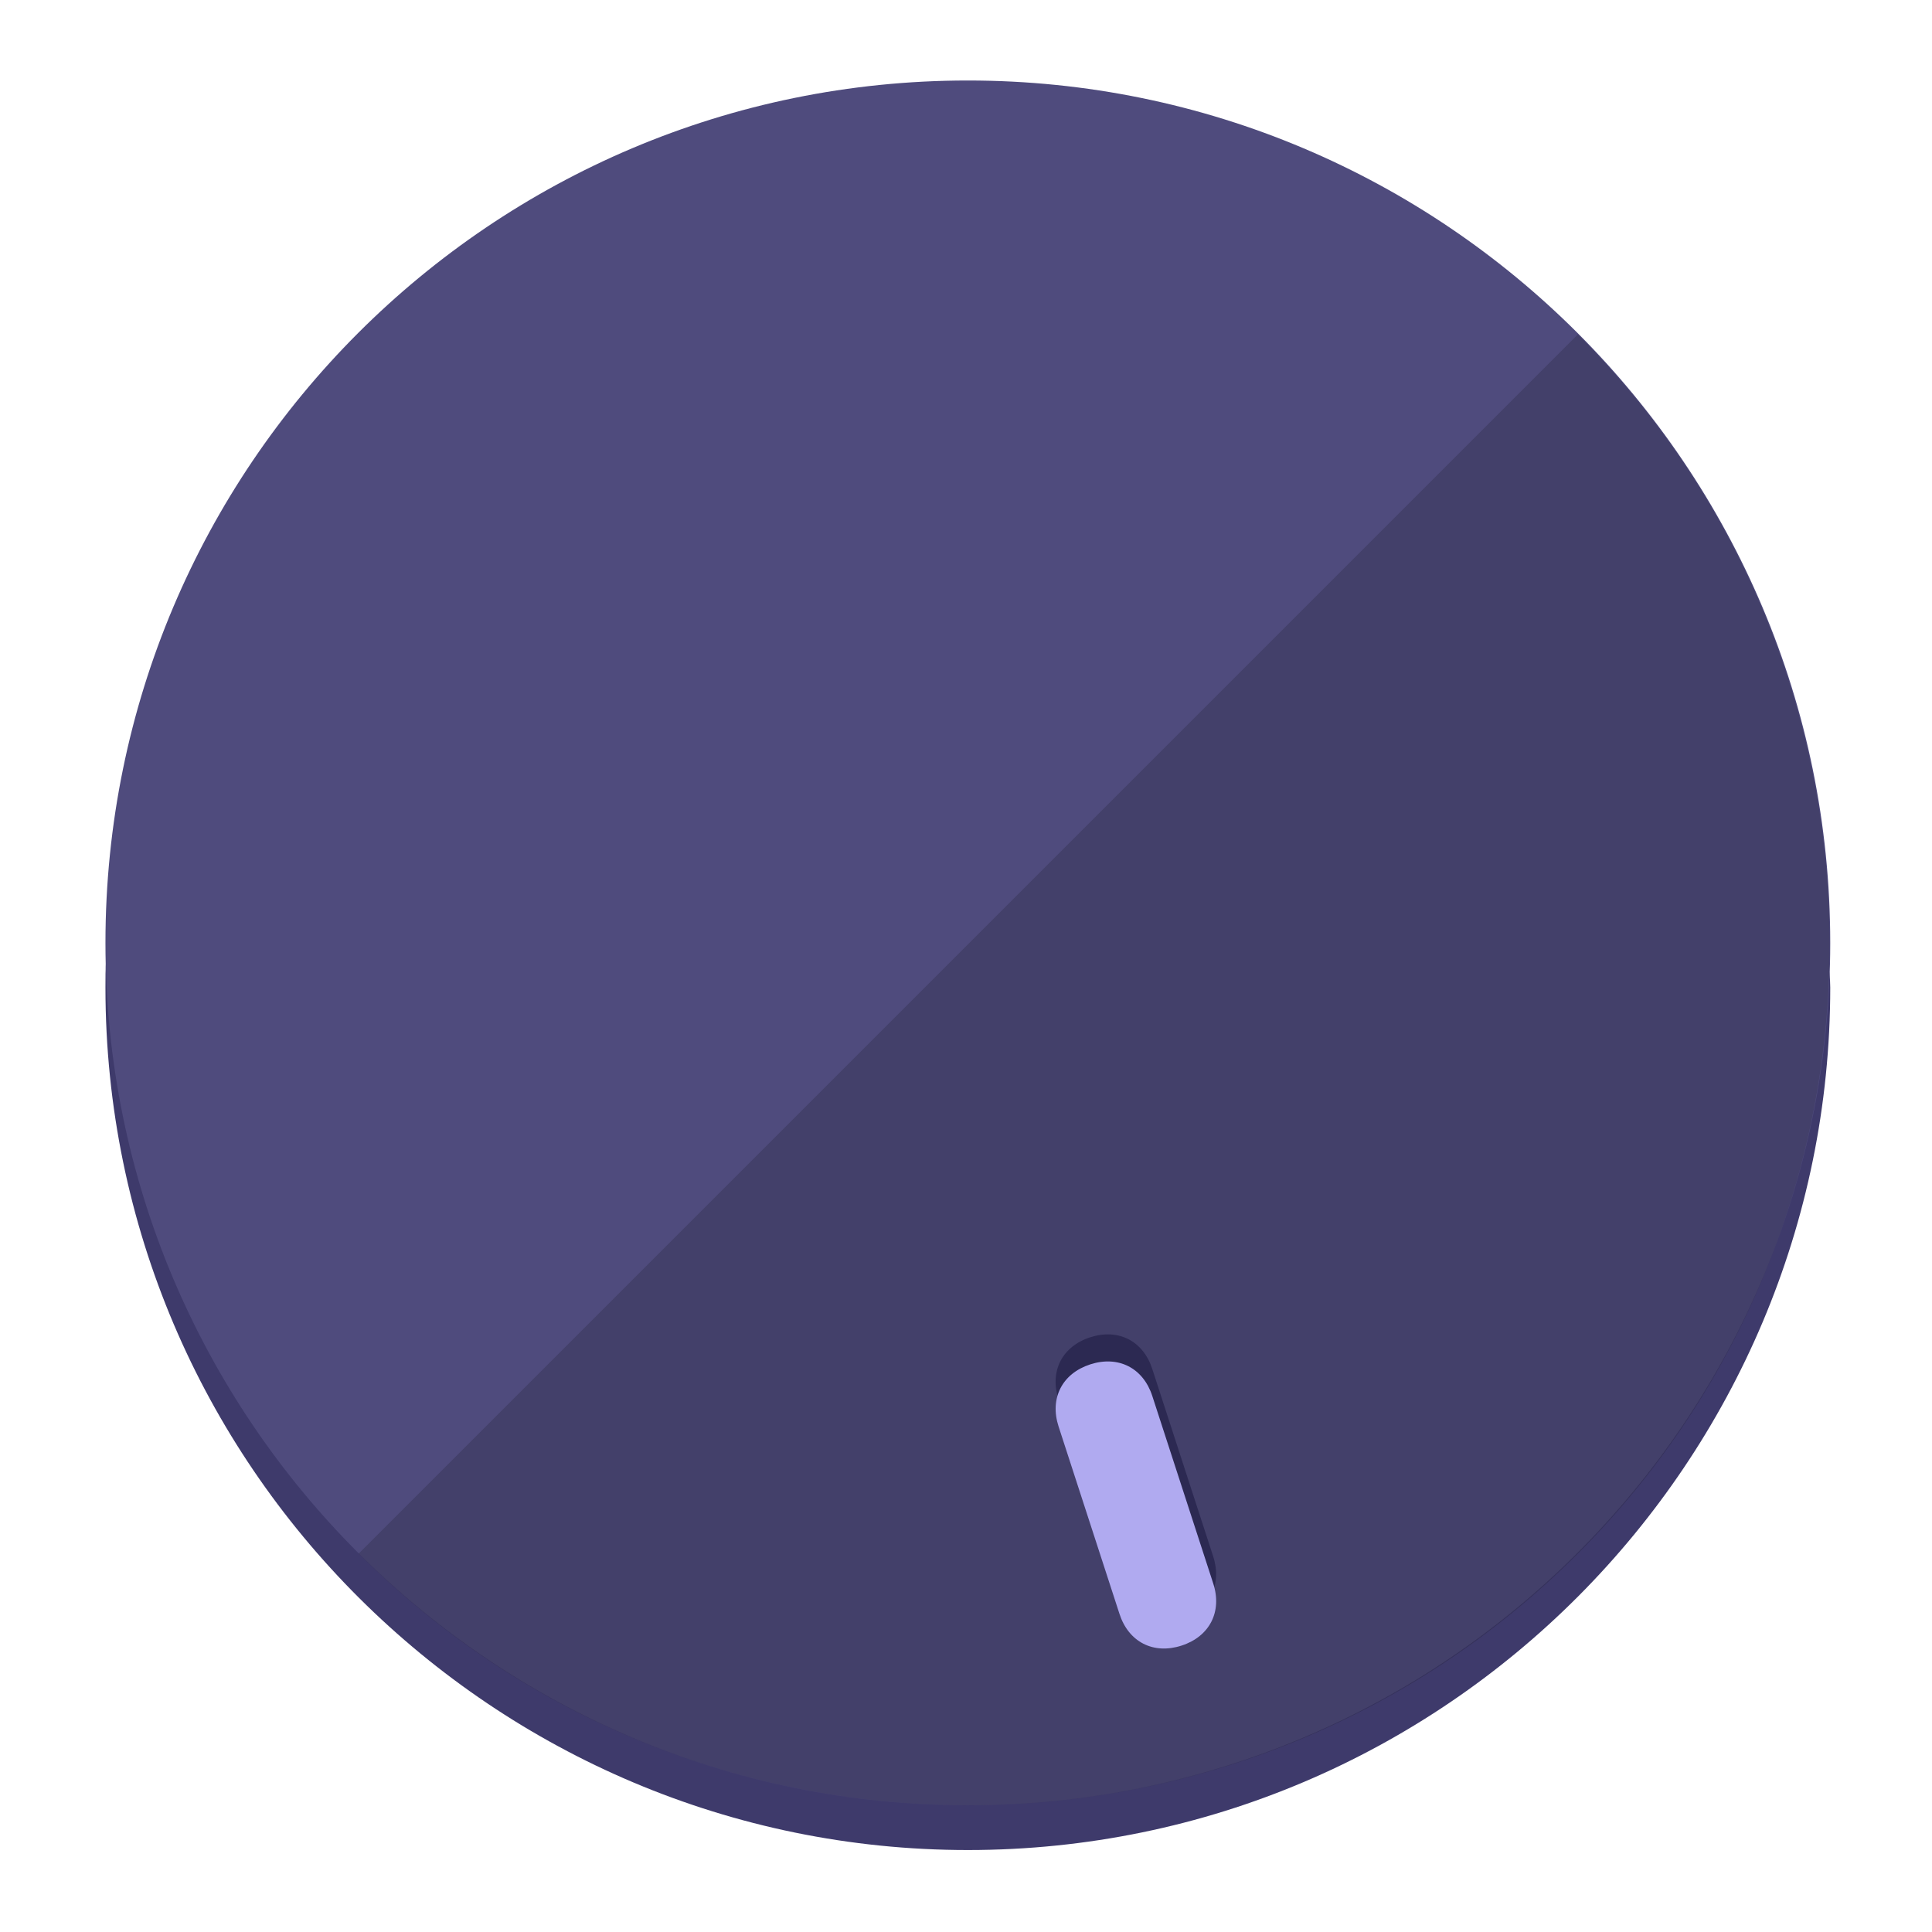 <?xml version="1.0" encoding="UTF-8" standalone="no"?>
<svg width="120" height="120" viewBox="0 0 120 120" fill="none" xmlns="http://www.w3.org/2000/svg">
<path d="M60.115 107.563C88.275 107.563 111.538 85.524 113.374 57.977C113.374 59.201 113.68 60.119 113.68 61.343C113.68 90.728 89.805 114.909 60.115 114.909C30.731 114.909 6.55 91.034 6.55 61.343C6.55 60.119 6.55 59.201 6.856 57.977C8.692 85.524 31.955 107.563 60.115 107.563Z" fill="#3E3A6B"/>
<path d="M60.115 112.13C89.698 112.13 113.68 88.148 113.68 58.565C113.68 28.982 89.698 5 60.115 5C30.532 5 6.55 28.982 6.55 58.565C6.55 88.148 30.532 112.13 60.115 112.13Z" fill="#4F4B7D"/>
<path d="M98.006 20.771C118.853 41.619 118.853 75.649 98.006 96.496C77.159 117.344 43.129 117.344 22.281 96.496" fill="black" fill-opacity="0.154"/>
<path d="M71.57 85.028C71.002 83.281 69.46 82.495 67.713 83.062C65.966 83.63 65.18 85.173 65.748 86.919L69.531 98.564C70.099 100.31 71.641 101.096 73.388 100.529C75.135 99.961 75.921 98.418 75.353 96.672L71.57 85.028Z" fill="#2C2952"/>
<path d="M71.572 86.709C71.005 84.963 69.462 84.177 67.715 84.744C65.969 85.311 65.183 86.854 65.75 88.601L69.534 100.245C70.101 101.992 71.644 102.778 73.391 102.21C75.137 101.643 75.923 100.1 75.356 98.353L71.572 86.709Z" fill="#B0AAF0"/>
</svg>
